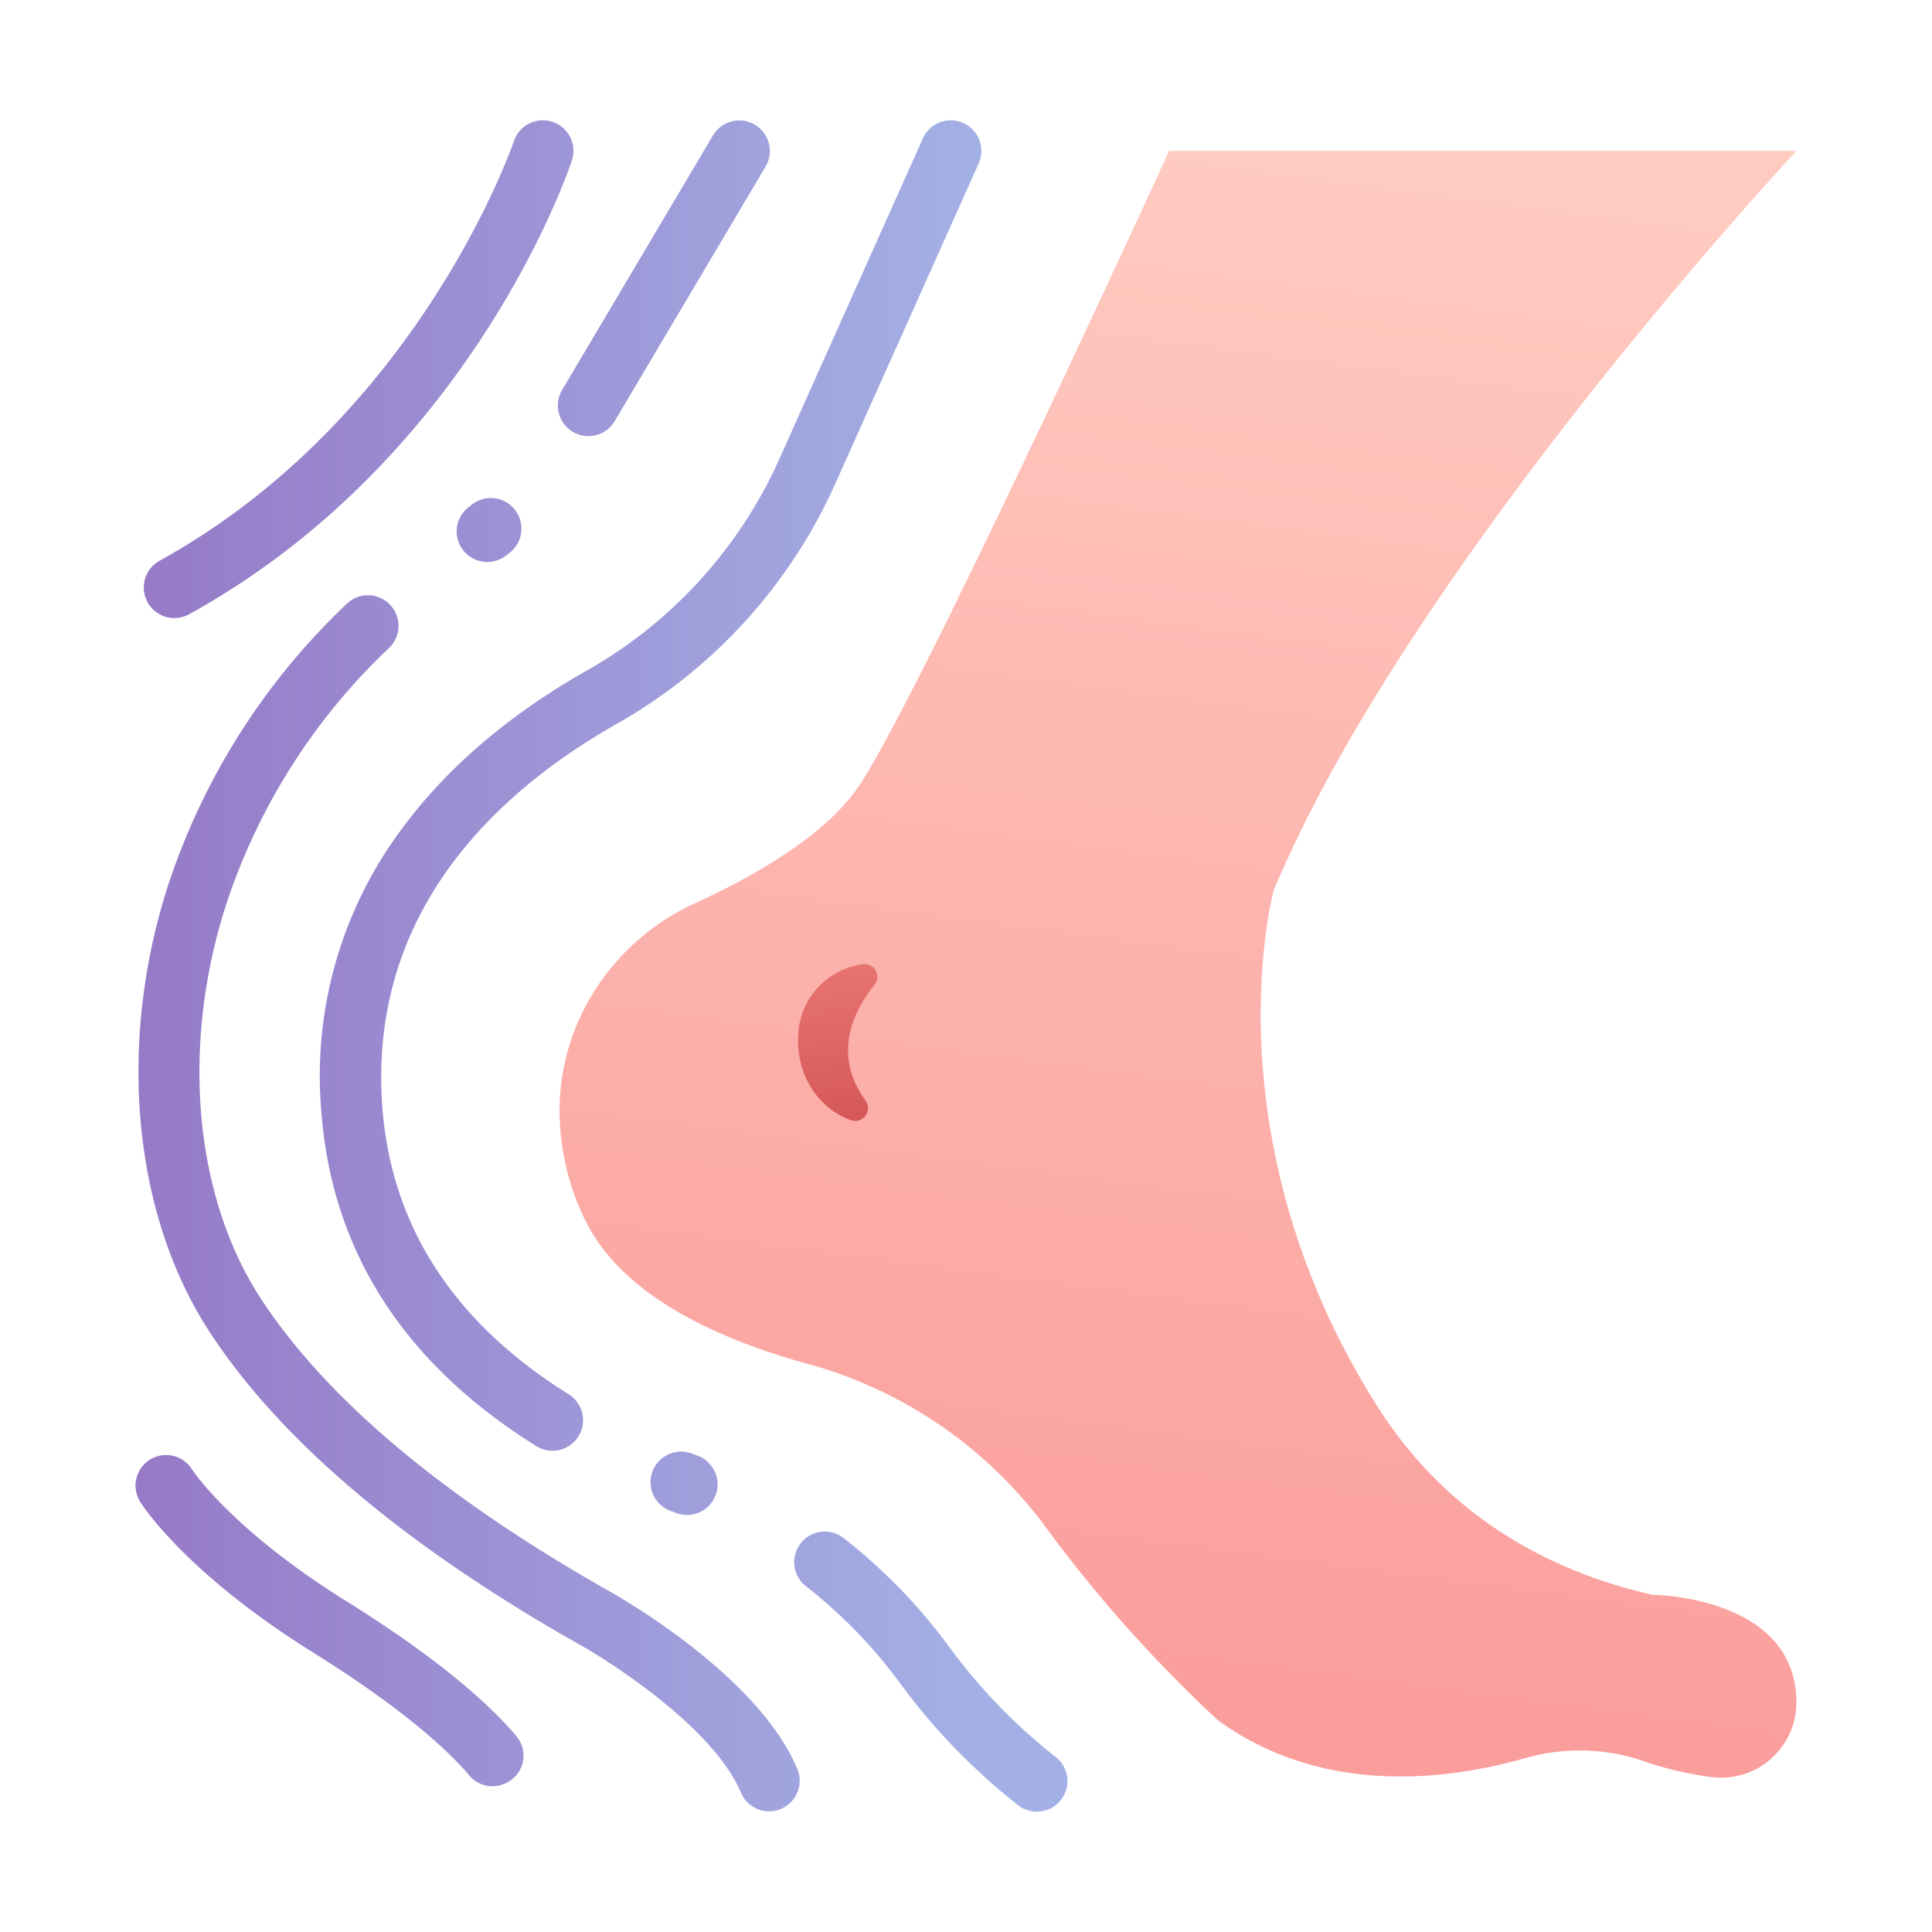 <svg id="icons" height="512" viewBox="0 0 340 340" width="512" xmlns="http://www.w3.org/2000/svg" xmlns:xlink="http://www.w3.org/1999/xlink"><linearGradient id="linear-gradient" gradientUnits="userSpaceOnUse" x1="235.998" x2="191.524" y1="29.45" y2="366.177"><stop offset="0" stop-color="#ffcac0"/><stop offset="1" stop-color="#f99393"/></linearGradient><linearGradient id="linear-gradient-2" gradientUnits="userSpaceOnUse" x1="145.413" x2="150.265" y1="161.83" y2="200.948"><stop offset="0" stop-color="#ed7d7a"/><stop offset="1" stop-color="#d35454"/></linearGradient><linearGradient id="linear-gradient-3" gradientUnits="userSpaceOnUse" x1="172.257" x2="-29.528" y1="294.179" y2="294.179"><stop offset=".004" stop-color="#a3b0e5"/><stop offset="1" stop-color="#9266bc"/></linearGradient><linearGradient id="linear-gradient-4" x1="172.257" x2="-29.528" xlink:href="#linear-gradient-3" y1="261.032" y2="261.032"/><linearGradient id="linear-gradient-5" x1="172.257" x2="-29.528" xlink:href="#linear-gradient-3" y1="138.255" y2="138.255"/><linearGradient id="linear-gradient-6" x1="172.257" x2="-29.528" xlink:href="#linear-gradient-3" y1="211.794" y2="211.794"/><linearGradient id="linear-gradient-7" x1="172.257" x2="-29.528" xlink:href="#linear-gradient-3" y1="93.27" y2="93.27"/><linearGradient id="linear-gradient-8" x1="172.257" x2="-29.528" xlink:href="#linear-gradient-3" y1="48.96" y2="48.96"/><linearGradient id="linear-gradient-9" x1="172.257" x2="-29.528" xlink:href="#linear-gradient-3" y1="64.972" y2="64.972"/><linearGradient id="linear-gradient-10" x1="172.257" x2="-29.528" xlink:href="#linear-gradient-3" y1="285.208" y2="285.208"/><path d="m205.745 26.553h110.391s-68.1 72.955-91.985 130.13c0 0-11.748 43.076 18.014 90.461 12.824 20.417 31.538 29.638 48.684 33.52 0 0 25.287.158 25.287 18.955a13.241 13.241 0 0 1 -15.107 13.094 60.183 60.183 0 0 1 -11.488-2.681 34.7 34.7 0 0 0 -21.052-.648c-13.273 3.8-35.525 6.874-54.128-6.632a241.737 241.737 0 0 1 -30.383-34.06 77.541 77.541 0 0 0 -41.826-28.678c-15.1-4.13-32.332-11.63-39.008-24.982a43.735 43.735 0 0 1 -4.656-18.8c-.348-16.083 9.31-30.677 23.949-37.347 9.9-4.512 22.394-11.52 28.483-20.219 10.146-14.491 54.825-112.113 54.825-112.113z" fill="url(#linear-gradient)"/><path d="m153.871 173.354c-3.512 4.34-7.545 12.039-1.556 20.317a2.255 2.255 0 0 1 -2.595 3.454c-5.654-2.038-9.822-7.974-9.221-15.421a13.092 13.092 0 0 1 11.443-12.04 2.257 2.257 0 0 1 1.929 3.69z" fill="url(#linear-gradient-2)"/><path d="m185.735 309.169a99.725 99.725 0 0 1 -19.073-19.869 97.878 97.878 0 0 0 -18.2-18.628 5.379 5.379 0 1 0 -6.629 8.473 87.161 87.161 0 0 1 16.2 16.58 110.388 110.388 0 0 0 21.177 21.994 5.379 5.379 0 0 0 6.525-8.554z" fill="url(#linear-gradient-3)"/><path d="m121.72 255.789a5.379 5.379 0 0 0 -3.714 10.1q.5.181.988.369a5.379 5.379 0 1 0 3.819-10.058c-.363-.14-.727-.277-1.093-.411z" fill="url(#linear-gradient-4)"/><path d="m103.476 117.894c-13.715 7.726-24.694 17.08-32.633 27.8a72.612 72.612 0 0 0 -14.257 50.321c1.935 24.39 14.667 44.075 37.843 58.507a5.38 5.38 0 0 0 5.688-9.133c-20.117-12.526-31.156-29.423-32.806-50.223-2.8-35.244 20.995-56.377 41.446-67.9a91.6 91.6 0 0 0 38.265-42.2l25.212-56.311a5.38 5.38 0 1 0 -9.82-4.4l-25.214 56.311a80.768 80.768 0 0 1 -33.724 37.228z" fill="url(#linear-gradient-5)"/><path d="m106.3 279.5c-28.687-16.349-49.022-33.522-60.443-51.043-11.831-18.151-14.082-44.911-5.875-69.834a109.044 109.044 0 0 1 28.5-44.61 5.379 5.379 0 1 0 -7.466-7.746 119.687 119.687 0 0 0 -31.254 48.991c-9.205 27.952-6.491 58.251 7.082 79.074 12.369 18.978 33.96 37.328 64.172 54.54l.092.051c6.562 3.576 24.618 15.324 29.3 26.589a5.38 5.38 0 0 0 9.934-4.132c-7.014-16.88-32.366-30.965-34.042-31.88z" fill="url(#linear-gradient-6)"/><path d="m85.752 98.9a5.355 5.355 0 0 0 3.266-1.108q.35-.267.693-.538a5.379 5.379 0 0 0 -6.656-8.454c-.19.151-.383.3-.576.448a5.379 5.379 0 0 0 3.273 9.652z" fill="url(#linear-gradient-7)"/><path d="m100.807 75.994a5.376 5.376 0 0 0 7.37-1.884l26.563-44.81a5.379 5.379 0 0 0 -9.254-5.486l-26.563 44.81a5.378 5.378 0 0 0 1.884 7.37z" fill="url(#linear-gradient-8)"/><path d="m30.691 108.767a5.349 5.349 0 0 0 2.593-.67c49.438-27.273 66.65-77.715 67.358-79.849a5.379 5.379 0 0 0 -10.209-3.395c-.162.483-16.7 48.64-62.346 73.824a5.38 5.38 0 0 0 2.6 10.09z" fill="url(#linear-gradient-9)"/><path d="m60.891 281.742c-20.148-12.562-26.941-22.917-27.091-23.142a5.379 5.379 0 0 0 -9.138 5.678c.31.5 7.846 12.45 30.532 26.6 16.575 10.335 24.154 17.722 27.412 21.593a5.3 5.3 0 0 0 6.041 1.491l.146-.059a5.317 5.317 0 0 0 2.1-8.342c-4.234-5.061-12.809-13.098-30.002-23.819z" fill="url(#linear-gradient-10)"/></svg>
